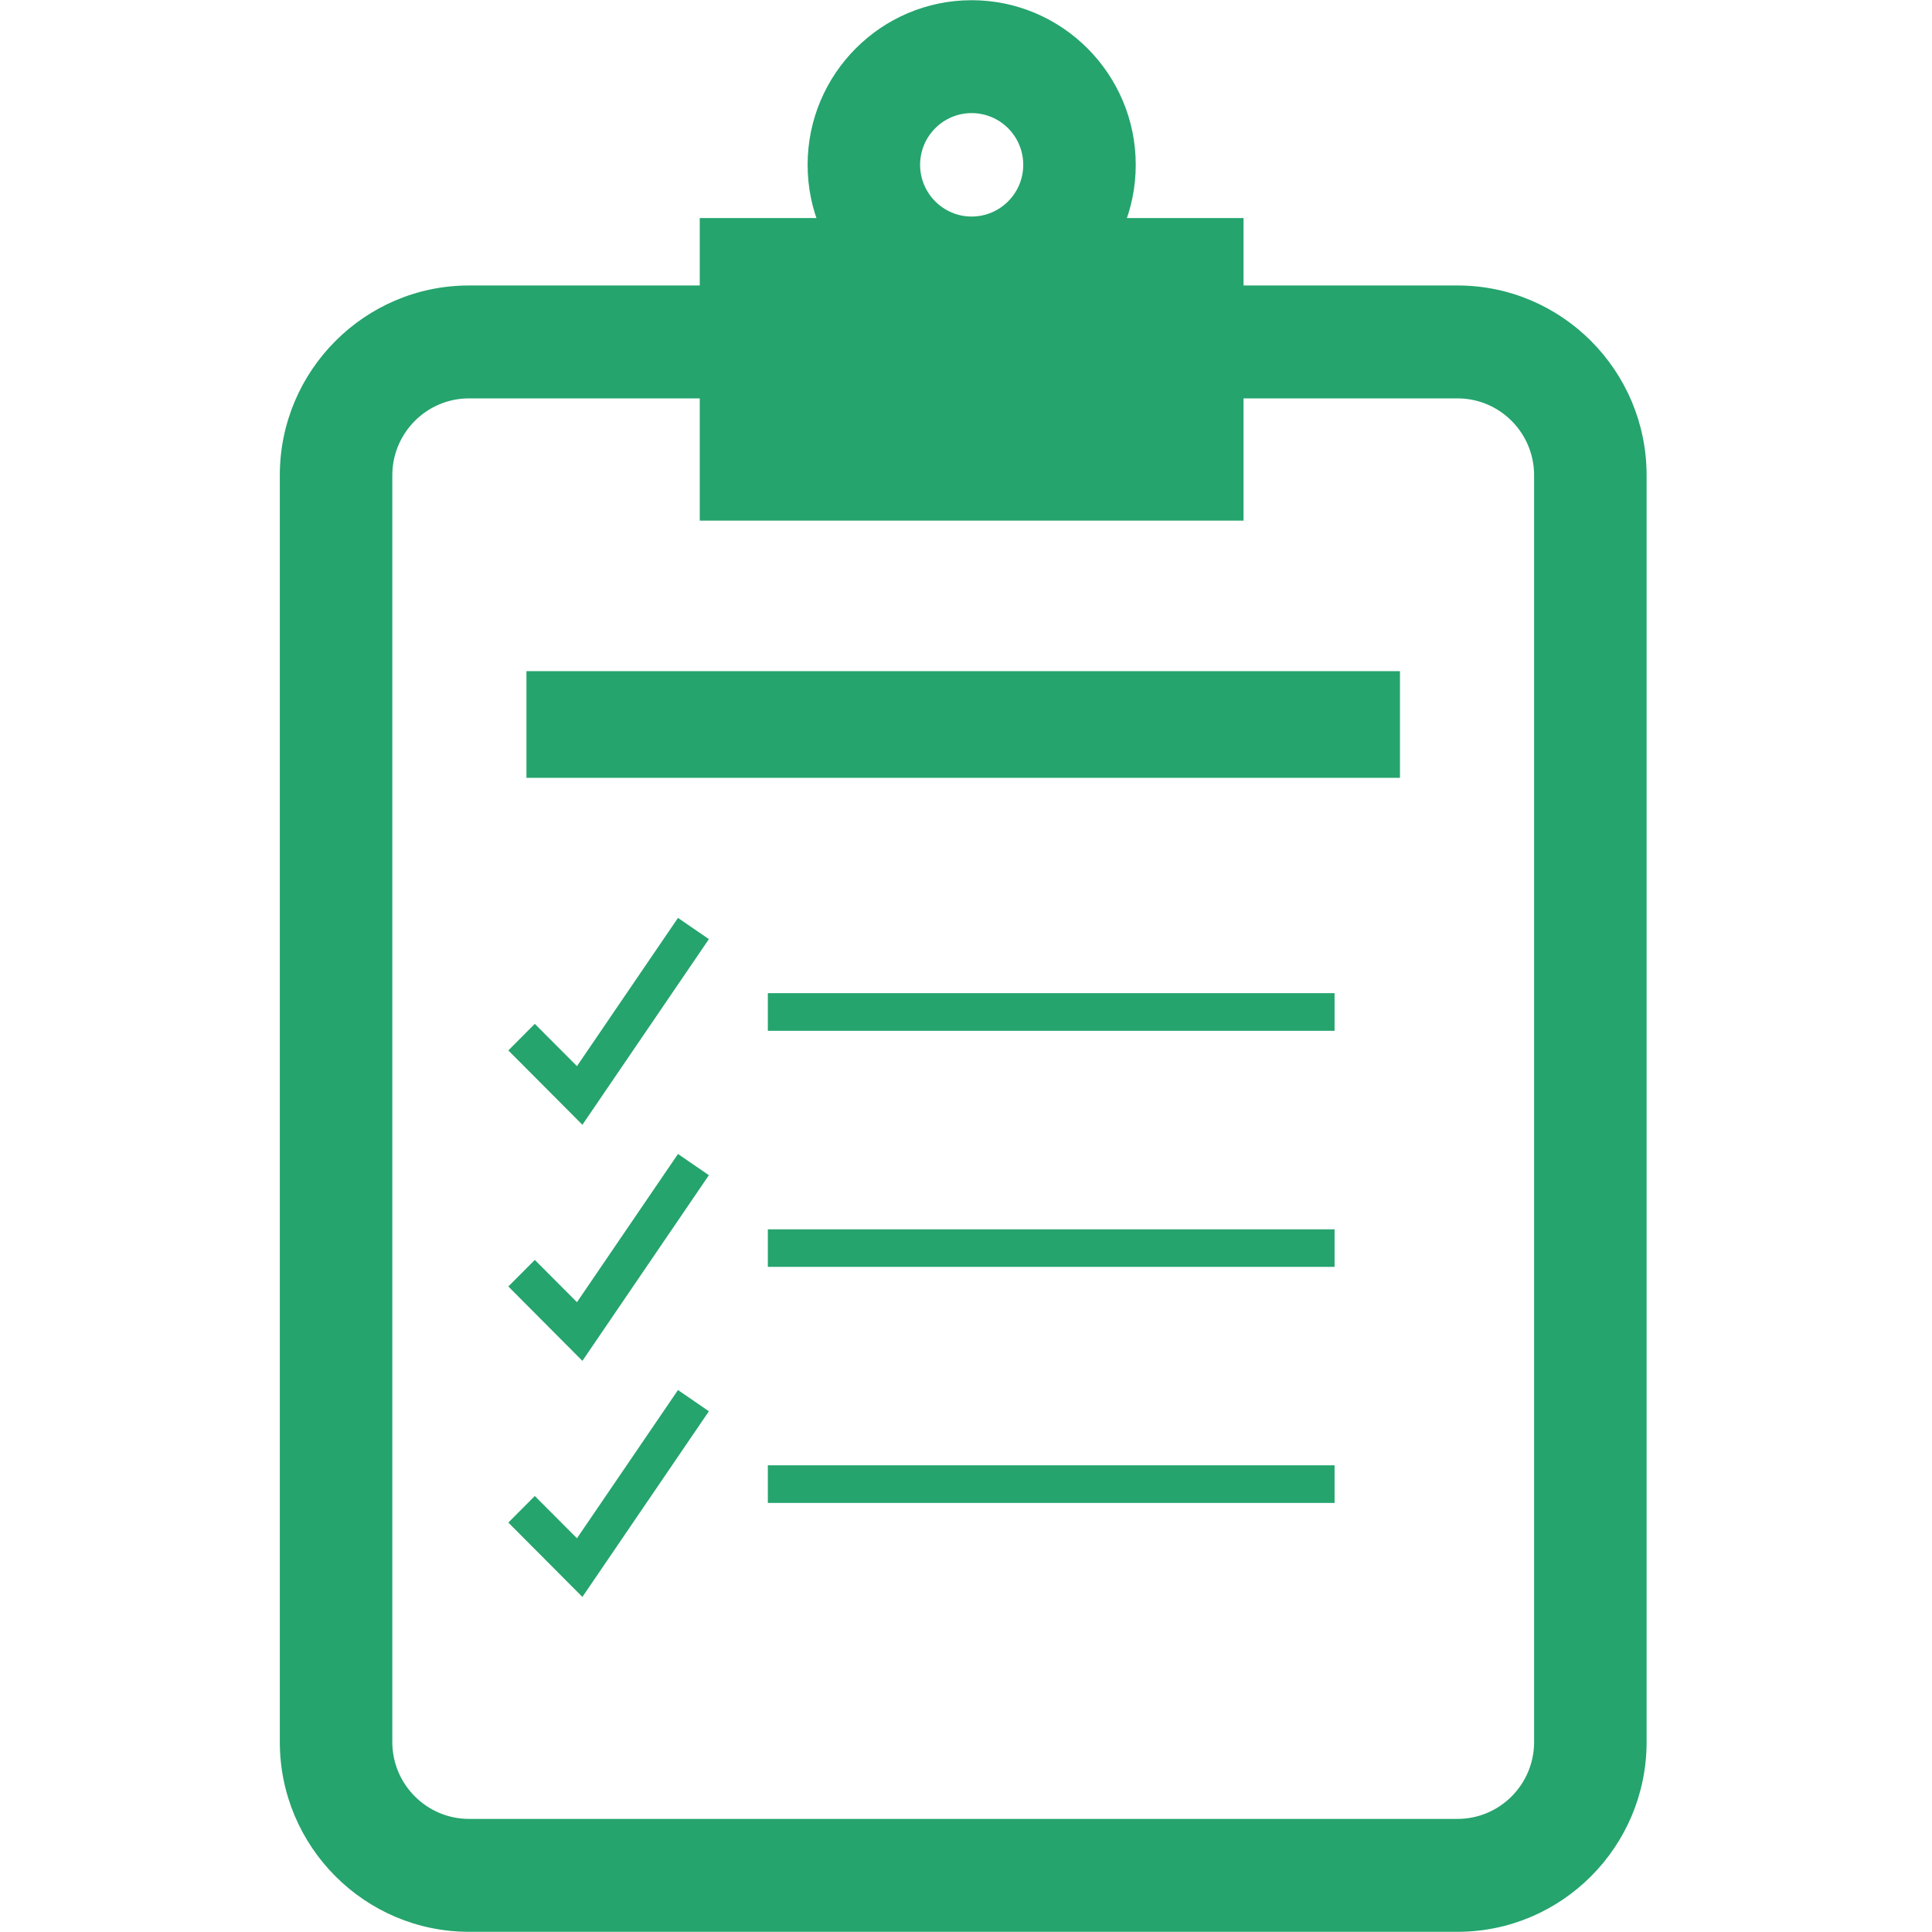 <?xml version="1.0" encoding="UTF-8"?> <svg xmlns="http://www.w3.org/2000/svg" width="168" height="168" viewBox="0 0 168 168" fill="none"> <path d="M40.782 34.642C37.107 34.642 34.114 37.643 34.114 41.327V151.48C34.114 155.164 37.107 158.165 40.782 158.165H126.742C130.417 158.165 133.401 155.164 133.401 151.48V41.327C133.401 37.643 130.417 34.642 126.742 34.642H40.782ZM126.742 167.983H40.782C31.717 167.983 24.332 160.58 24.332 151.48V41.327C24.332 32.227 31.717 24.824 40.782 24.824H126.742C135.807 24.824 143.183 32.227 143.183 41.327V151.48C143.183 160.58 135.807 167.983 126.742 167.983Z" fill="#25A46D"></path> <path d="M108.133 45.272H60.848V18.961H108.133V45.272Z" fill="#25A46D"></path> <path d="M84.489 9.835C82.022 9.835 80.009 11.848 80.009 14.333C80.009 16.809 82.022 18.83 84.489 18.83C86.965 18.83 88.978 16.809 88.978 14.333C88.978 11.848 86.965 9.835 84.489 9.835ZM84.489 28.648C76.623 28.648 70.227 22.225 70.227 14.333C70.227 6.44 76.623 0.018 84.489 0.018C92.355 0.018 98.76 6.44 98.76 14.333C98.76 22.225 92.355 28.648 84.489 28.648Z" fill="#25A46D"></path> <path d="M121.736 67.637H45.777V58.362H121.736V67.637Z" fill="#25A46D"></path> <path d="M50.643 97.807L44.203 91.341L46.504 89.031L50.171 92.706L58.956 79.817L61.642 81.664L50.643 97.807Z" fill="#25A46D"></path> <path d="M116.05 89.635H66.769V86.362H116.05V89.635Z" fill="#25A46D"></path> <path d="M50.643 118.335L44.203 111.868L46.504 109.558L50.171 113.233L58.956 100.345L61.642 102.191L50.643 118.335Z" fill="#25A46D"></path> <path d="M116.05 110.162H66.769V106.898H116.05V110.162Z" fill="#25A46D"></path> <path d="M50.643 138.863L44.203 132.397L46.504 130.087L50.171 133.762L58.956 120.873L61.642 122.719L50.643 138.863Z" fill="#25A46D"></path> <path d="M116.05 130.69H66.769V127.418H116.05V130.69Z" fill="#25A46D"></path> </svg> 